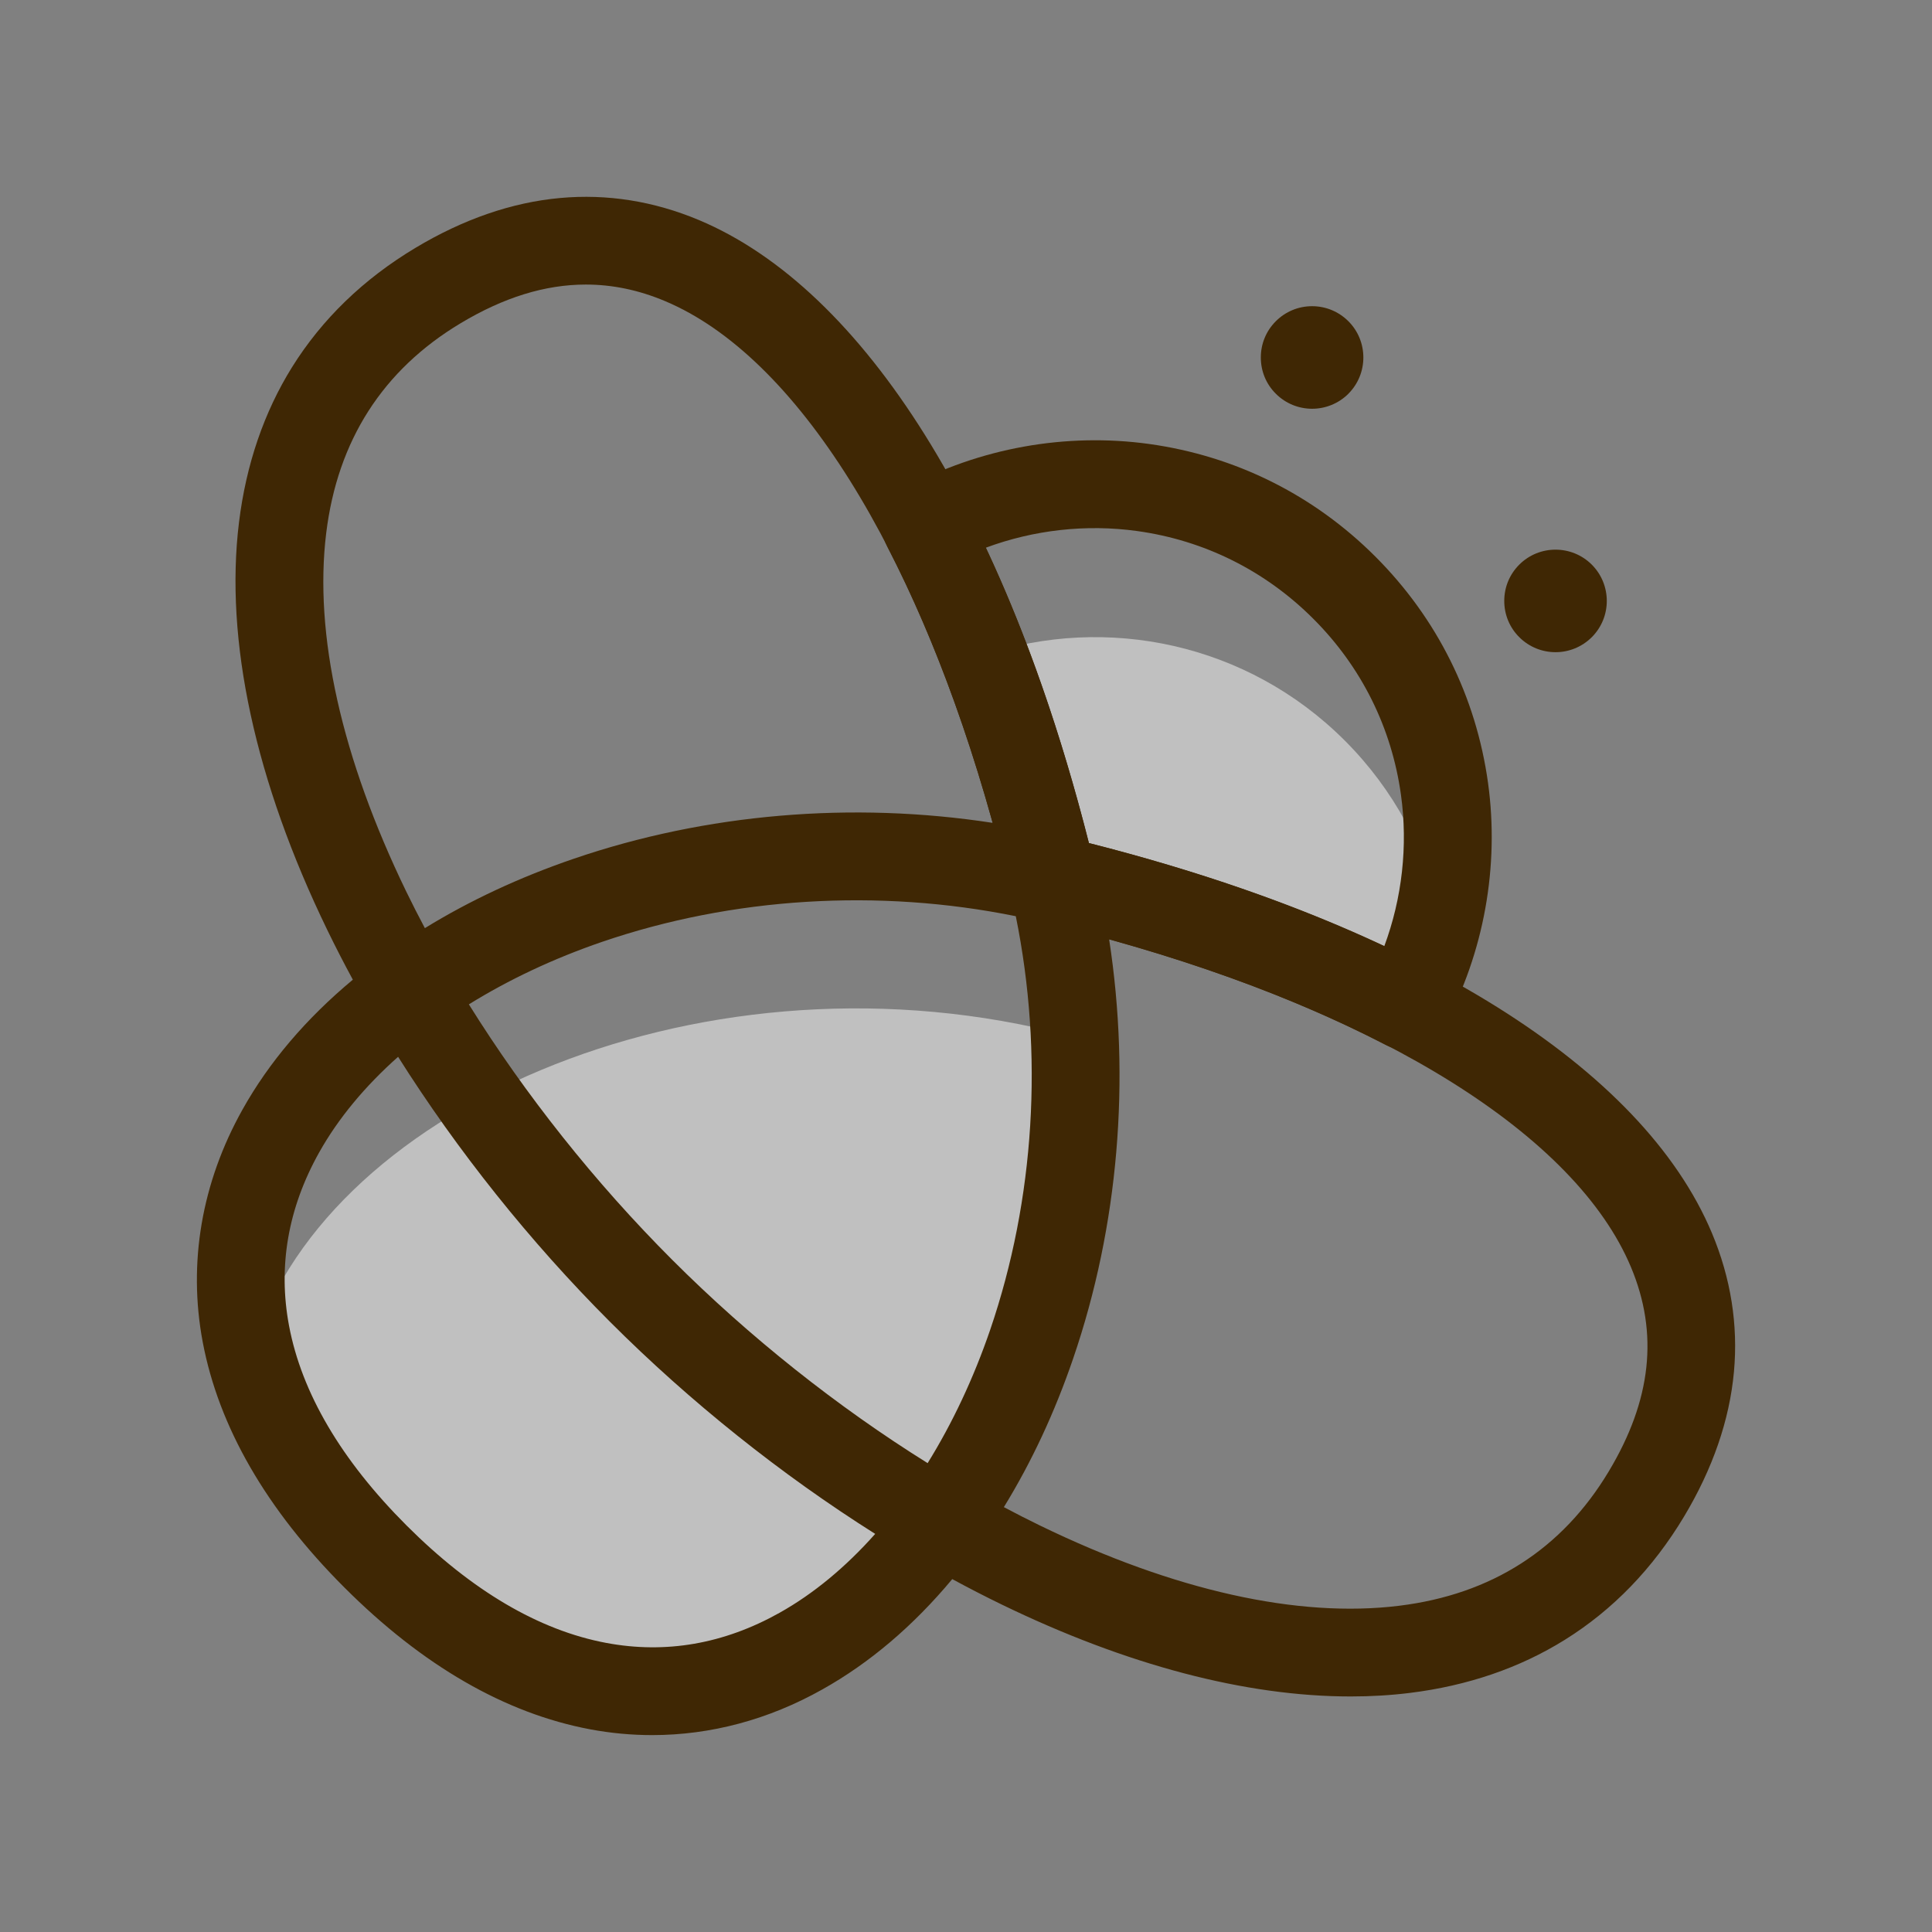 <svg width="35" height="35" viewBox="0 0 35 35" fill="none" xmlns="http://www.w3.org/2000/svg">
<rect x="0" y="0" width="35" height="35" fill="#808080" stroke="none"/>
<g id="&#232;&#156;&#156;&#232;&#156;&#130; 1">
<path id="Vector" opacity="0.5" d="M19.062 18.685C12.537 17.119 5.741 20.157 4.542 24.552C4.853 25.74 5.576 26.971 6.802 28.197C12.706 34.1 18.735 28.366 19.421 20.891C19.357 20.158 19.239 19.42 19.062 18.685Z" fill="white"/>
<path id="Vector_2" opacity="0.5" d="M17.818 11.867C18.302 13.122 18.723 14.486 19.07 15.931C21.466 16.505 23.649 17.282 25.461 18.219C25.749 17.686 25.956 17.12 26.082 16.54C25.826 15.395 25.253 14.307 24.362 13.416C22.592 11.646 20.043 11.131 17.818 11.867Z" fill="white"/>
<path id="Vector_3" d="M11.815 31.433C11.44 31.433 11.064 31.398 10.69 31.328C9.152 31.039 7.655 30.175 6.24 28.76C4.825 27.346 3.962 25.848 3.672 24.31C3.403 22.879 3.653 21.424 4.393 20.101C4.872 19.244 5.544 18.454 6.392 17.748C6.23 17.449 6.076 17.15 5.931 16.851C4.621 14.152 4.067 11.597 4.33 9.46C4.459 8.414 4.782 7.469 5.291 6.651C5.833 5.782 6.584 5.055 7.525 4.491C8.392 3.971 9.274 3.666 10.147 3.587C10.999 3.509 11.844 3.644 12.661 3.986C15.663 5.246 18.225 9.347 19.726 15.273C25.652 16.774 29.753 19.336 31.013 22.338C31.355 23.154 31.49 24 31.412 24.852C31.332 25.725 31.028 26.607 30.508 27.474C29.944 28.415 29.217 29.166 28.348 29.707C27.53 30.217 26.585 30.54 25.539 30.669C25.193 30.712 24.836 30.733 24.469 30.733C22.57 30.733 20.41 30.166 18.148 29.068C17.849 28.923 17.55 28.769 17.251 28.607C16.544 29.455 15.755 30.126 14.897 30.606C13.922 31.154 12.873 31.433 11.815 31.433ZM7.212 19.145C6.613 19.677 6.127 20.261 5.781 20.879C5.218 21.885 5.034 22.941 5.236 24.016C5.465 25.233 6.181 26.451 7.365 27.635C8.549 28.819 9.766 29.535 10.983 29.763C12.059 29.965 13.114 29.782 14.121 29.218C14.739 28.872 15.323 28.387 15.855 27.788C14.156 26.716 12.504 25.399 11.052 23.947C9.601 22.496 8.284 20.844 7.212 19.145ZM18.186 27.303C18.403 27.419 18.623 27.53 18.844 27.638C21.266 28.814 23.514 29.316 25.346 29.09C27.021 28.884 28.299 28.065 29.144 26.656C29.919 25.365 30.05 24.155 29.546 22.954C28.547 20.573 25.052 18.393 20.093 17.017C20.485 19.559 20.263 22.21 19.443 24.606C19.109 25.585 18.687 26.488 18.186 27.303ZM8.494 18.195C9.513 19.829 10.778 21.423 12.178 22.823C13.577 24.222 15.171 25.487 16.805 26.506C17.252 25.785 17.636 24.972 17.938 24.091C18.746 21.727 18.908 19.085 18.402 16.598C15.915 16.093 13.273 16.254 10.909 17.062C10.028 17.364 9.215 17.748 8.494 18.195ZM10.612 5.155C9.875 5.155 9.124 5.388 8.344 5.856C6.935 6.701 6.116 7.979 5.91 9.654C5.684 11.486 6.187 13.734 7.362 16.156C7.469 16.375 7.58 16.595 7.697 16.814C8.512 16.313 9.415 15.892 10.394 15.557C12.79 14.737 15.441 14.515 17.983 14.907C16.607 9.948 14.427 6.454 12.046 5.454C11.571 5.254 11.095 5.155 10.612 5.155Z" fill="#3F2704"/>
<path id="Vector_4" d="M25.461 19.015C25.337 19.015 25.212 18.986 25.096 18.926C23.346 18.021 21.256 17.273 18.884 16.704C18.741 16.67 18.61 16.597 18.507 16.493C18.403 16.389 18.33 16.259 18.296 16.116C17.726 13.744 16.979 11.654 16.074 9.904C15.875 9.519 16.021 9.045 16.403 8.839C17.739 8.117 19.306 7.834 20.818 8.043C22.381 8.26 23.798 8.965 24.916 10.083C26.035 11.202 26.74 12.619 26.957 14.182C27.166 15.693 26.883 17.261 26.161 18.597C26.017 18.863 25.744 19.015 25.461 19.015ZM19.727 15.273C21.709 15.776 23.503 16.403 25.077 17.143C25.4 16.274 25.508 15.324 25.38 14.401C25.212 13.184 24.663 12.08 23.791 11.209C22.92 10.338 21.816 9.788 20.599 9.62C19.676 9.492 18.726 9.6 17.857 9.923C18.598 11.497 19.224 13.291 19.727 15.273ZM23.77 7.405C23.532 7.405 23.294 7.314 23.113 7.133C22.937 6.958 22.841 6.725 22.841 6.476C22.841 6.228 22.937 5.995 23.113 5.819C23.288 5.644 23.522 5.547 23.77 5.547C24.018 5.547 24.251 5.644 24.427 5.819C24.789 6.181 24.789 6.771 24.427 7.133L24.427 7.134C24.245 7.314 24.008 7.405 23.77 7.405ZM28.18 11.815C27.942 11.815 27.704 11.724 27.523 11.543C27.347 11.368 27.251 11.134 27.251 10.886C27.251 10.638 27.347 10.405 27.523 10.229C27.885 9.867 28.474 9.867 28.837 10.229C29.199 10.592 29.199 11.181 28.837 11.543C28.655 11.724 28.418 11.815 28.18 11.815Z" fill="#3F2704"/>
</g>
</svg>
